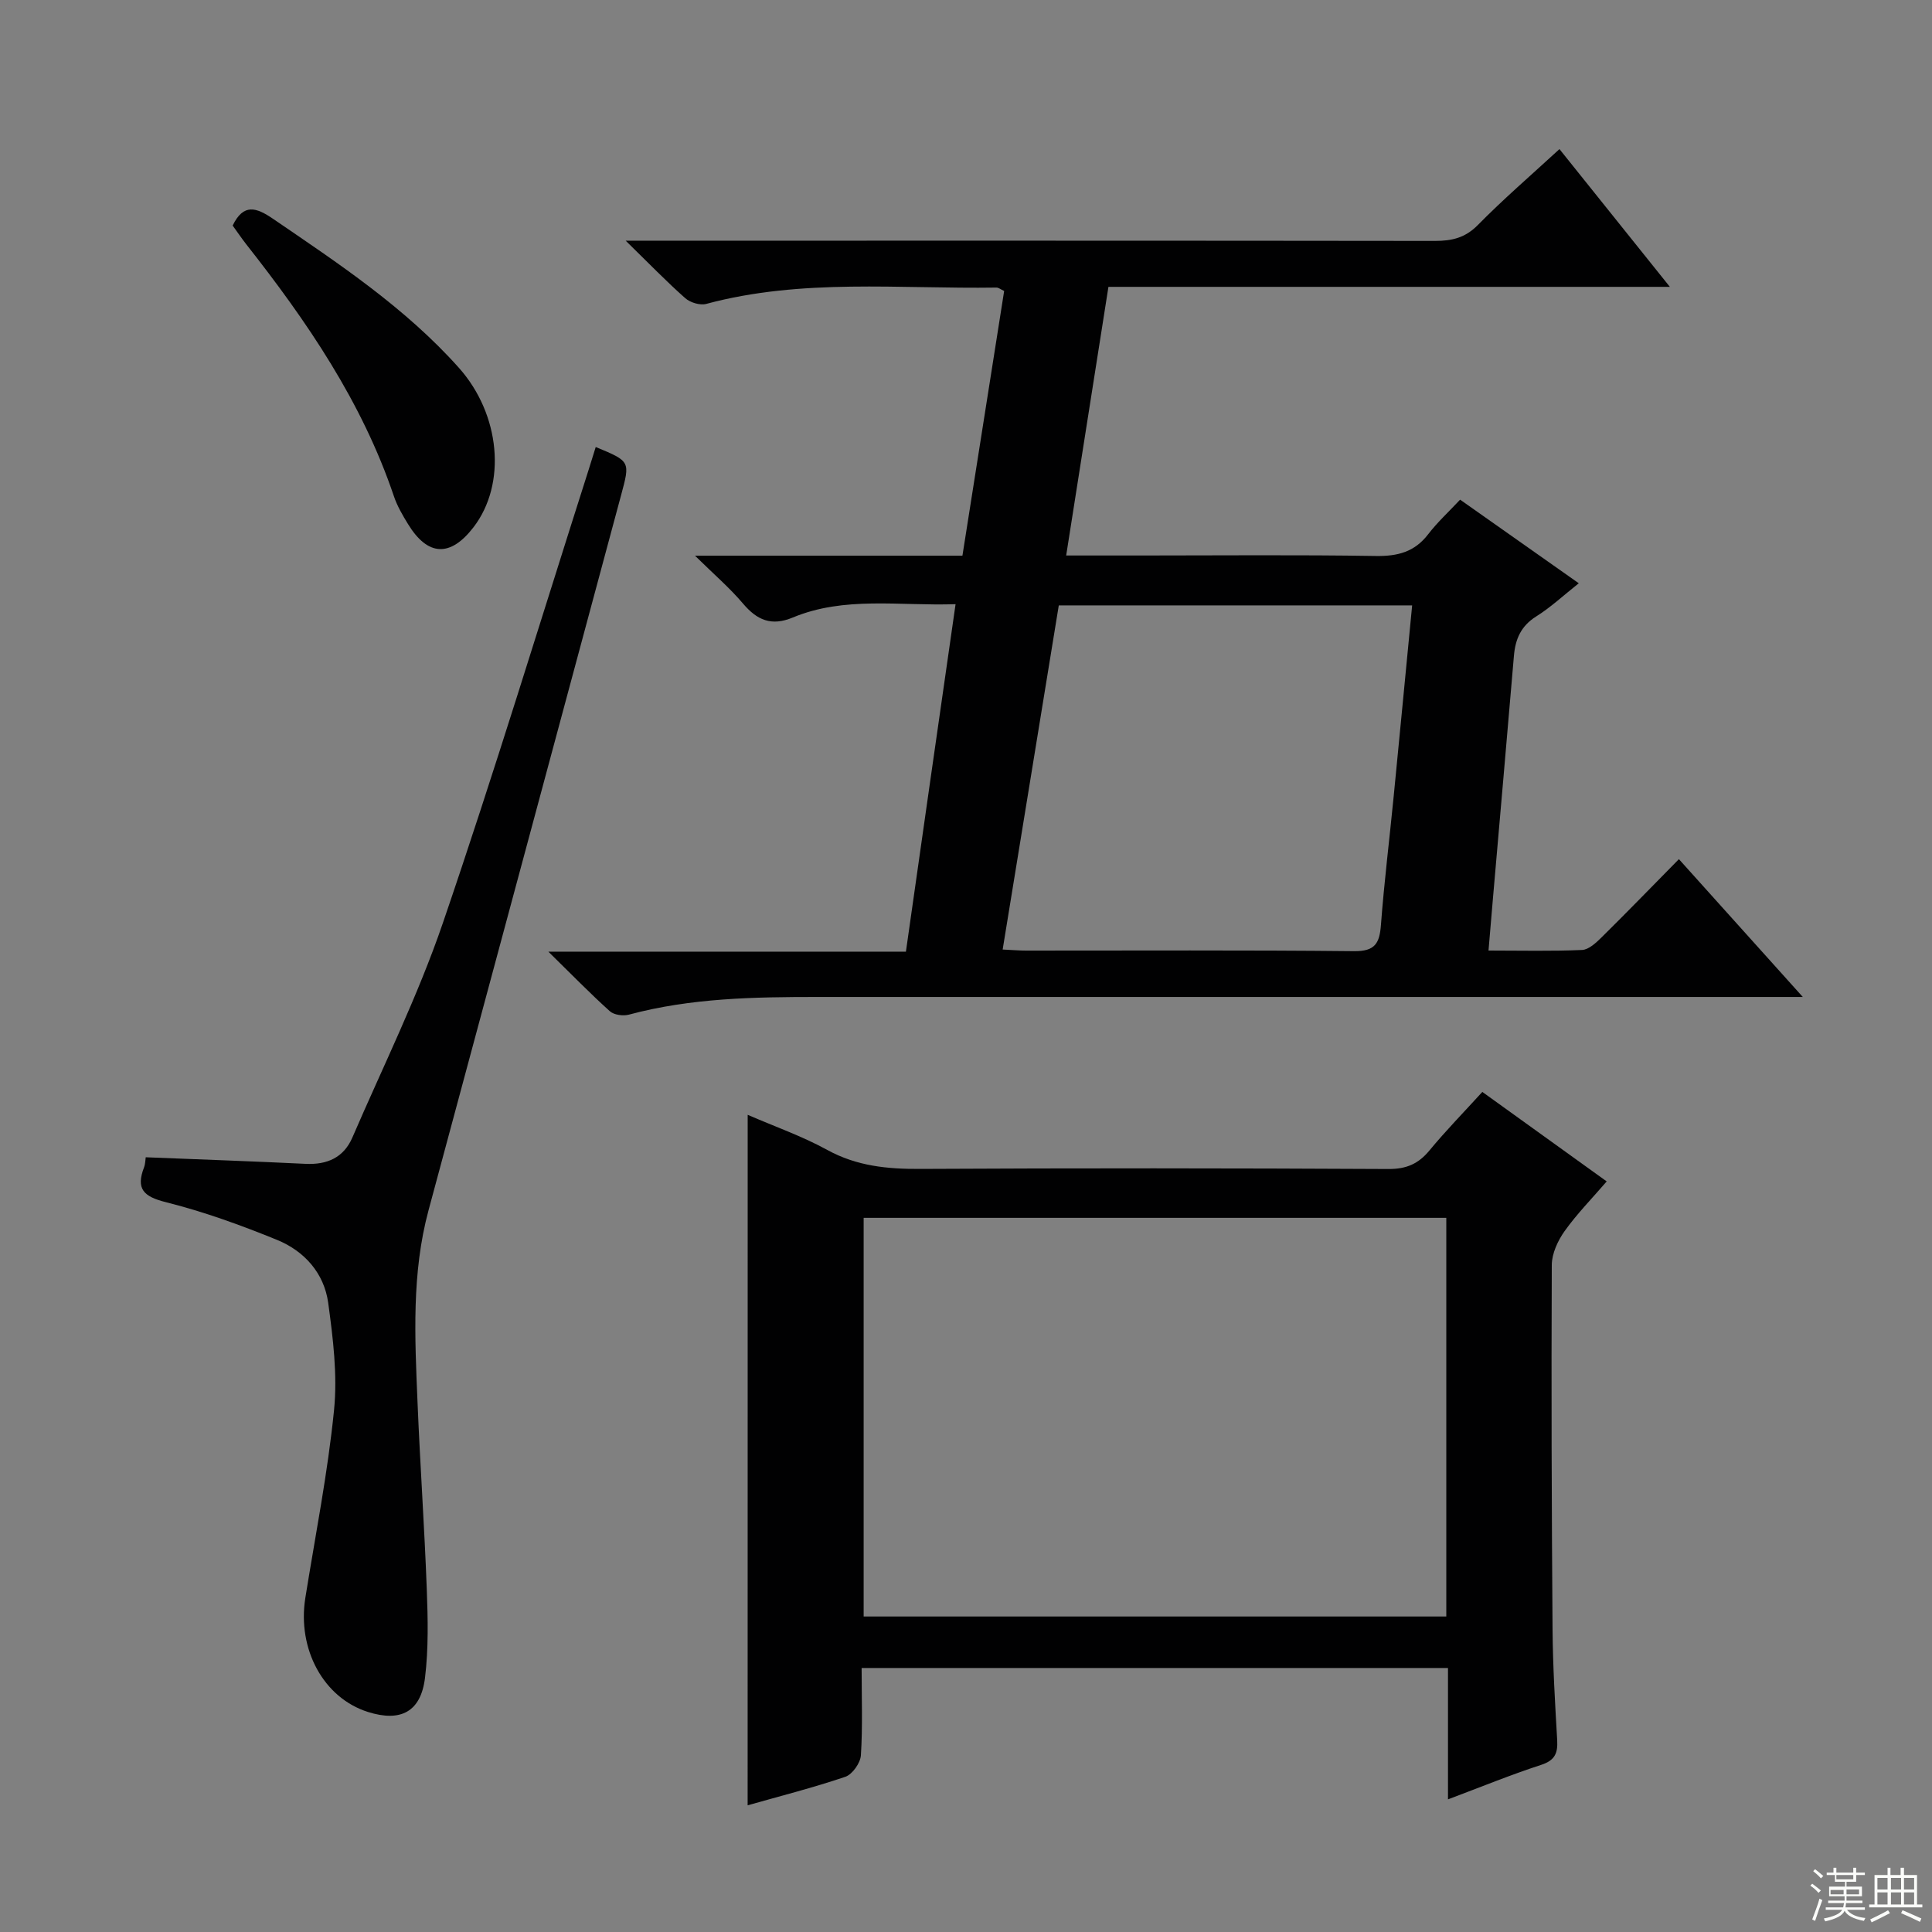 <svg enable-background="new 0 0 400 400" viewBox="0 0 400 400" xmlns="http://www.w3.org/2000/svg"><rect x="0" y="0" width="400" height="400" fill="#808080" stroke="none"/><g fill="#010102"><path d="m197.84 125.09c-11.76.39-23.01-1.69-33.7 2.76-4.42 1.84-7.39.56-10.31-2.89-2.74-3.24-6.01-6.04-9.94-9.91h55.37c2.92-18.53 5.78-36.66 8.64-54.81-.74-.34-1.17-.71-1.6-.7-20.07.31-40.28-1.95-60.08 3.38-1.28.34-3.31-.27-4.34-1.18-3.85-3.4-7.43-7.11-12.34-11.91h7.09c53.49 0 106.98-.02 160.47.05 3.51 0 6.25-.63 8.88-3.3 5.24-5.33 10.92-10.22 16.89-15.71 7.46 9.3 14.77 18.43 22.86 28.52-39.44 0-77.78 0-116.24 0-2.96 18.79-5.81 36.93-8.75 55.62h15.61c16.16 0 32.33-.16 48.49.1 4.52.07 8.02-.82 10.84-4.49 1.91-2.49 4.26-4.65 6.62-7.17 8.3 5.85 16.15 11.37 24.57 17.31-3.15 2.49-5.8 4.98-8.82 6.87-3.16 1.98-4.32 4.7-4.61 8.17-1.42 16.73-2.89 33.45-4.34 50.17-.3 3.42-.58 6.85-.92 10.83 6.78 0 13.08.16 19.36-.12 1.38-.06 2.88-1.46 4.01-2.57 5.32-5.25 10.52-10.62 16.05-16.23 8.4 9.34 16.47 18.32 25.65 28.53-3.43 0-5.47 0-7.5 0-65.49 0-130.98 0-196.46 0-13.14 0-26.25.21-39.08 3.66-1.2.32-3.09.07-3.95-.71-4.05-3.64-7.85-7.55-12.73-12.33h74.03c3.41-24.05 6.79-47.65 10.28-71.94zm9.75 71.5c2.22.11 3.53.22 4.83.22 22.65.01 45.3-.12 67.95.12 4.35.04 5.25-1.66 5.54-5.44.67-8.93 1.78-17.83 2.65-26.75 1.28-13.02 2.52-26.05 3.81-39.4-24.56 0-48.64 0-73.16 0-3.84 23.59-7.68 47.11-11.62 71.25z"/><path d="m154.8 230.81c5.59 2.43 11.27 4.41 16.47 7.27 6.11 3.35 12.42 3.97 19.2 3.93 32.33-.17 64.65-.15 96.98.02 3.72.02 6.21-1.06 8.51-3.85 3.37-4.08 7.09-7.88 10.94-12.11 8.59 6.18 16.92 12.18 25.75 18.53-3.05 3.54-6.16 6.71-8.71 10.28-1.41 1.98-2.64 4.64-2.66 7-.11 25.16-.03 50.32.16 75.48.06 7.65.52 15.29.96 22.93.15 2.69-.48 4.19-3.33 5.11-6.26 2.04-12.37 4.54-19.28 7.14 0-9.48 0-18.22 0-27.2-40.64 0-80.7 0-121.4 0 0 6.16.23 12.14-.15 18.07-.1 1.59-1.76 3.95-3.21 4.45-6.74 2.29-13.67 4.04-20.24 5.91.01-47.56.01-95.06.01-142.96zm24.01 21.33v82.54h120.63c0-27.69 0-55.05 0-82.54-40.33 0-80.28 0-120.63 0z"/><path d="m30.17 239.6c11.24.45 22.16.83 33.08 1.36 4.48.22 7.91-1.29 9.71-5.46 6.37-14.76 13.55-29.26 18.74-44.43 10.63-31.07 20.18-62.52 30.17-93.81.5-1.56.98-3.13 1.47-4.71 7.23 2.99 7.13 2.97 5.24 10.01-13.3 49.33-26.54 98.67-39.85 147.99-3.53 13.08-2.84 26.38-2.29 39.66.53 12.95 1.44 25.89 1.92 38.85.23 6.1.37 12.29-.37 18.33-.87 7.05-5.05 9.19-11.82 7.05-9.17-2.9-14.66-12.97-12.95-23.64 2.07-12.94 4.64-25.84 5.94-38.86.73-7.3-.21-14.87-1.21-22.2-.84-6.14-4.93-10.72-10.58-13.03-7.5-3.06-15.18-5.84-23.02-7.81-4.64-1.16-6.25-2.75-4.52-7.23.27-.74.26-1.59.34-2.07z"/><path d="m48.17 46.7c2.25-4.65 4.9-3.76 8.37-1.39 13.61 9.29 27.36 18.4 38.45 30.82 8.65 9.69 9.91 24.08 3.06 33.01-4.79 6.25-9.48 6.06-13.57-.63-1.13-1.84-2.25-3.75-2.93-5.78-6.6-19.53-18.01-36.21-30.61-52.21-1.01-1.3-1.93-2.67-2.77-3.82z"/></g><path d="m374.8 390.4.4-.4c.7.5 1.3 1 1.8 1.4l-.5.5c-.5-.6-1.1-1.1-1.7-1.5zm1 7.3-.6-.3c.5-1.4 1.1-2.8 1.5-4.3.2.1.4.2.6.3-.5 1.3-1 2.8-1.5 4.3zm-.4-10.3.4-.4c.4.3 1 .8 1.7 1.4l-.5.5c-.4-.5-1-1-1.6-1.5zm2.5.3h1.7v-1h.6v1h3.5v-1h.6v1h1.8v.5h-1.8v1.4h-2v1h3.2v2h-3.2v.9h3.3v.5h-3.4c0 .3-.1.6-.1.9h4v.5h-3.7c.7.9 1.9 1.5 3.8 1.7-.1.2-.2.4-.3.6-2.1-.4-3.5-1.1-4-2.1-.4 1-1.8 1.7-4 2.2-.1-.2-.2-.4-.3-.6 2.1-.4 3.4-1 3.8-1.8h-3.4v-.5h3.6c.1-.3.1-.6.2-.9h-3.3v-.5h3.4c0-.3 0-.6 0-.9h-3.2v-2h3.3v-1h-2.1v-1.4h-1.7v-.5zm1.1 3.5v1h2.7c0-.3 0-.4 0-.4 0-.1 0-.2 0-.2 0-.1 0-.2 0-.3h-2.7zm1.2-3v.9h3.5v-.9zm4.7 3h-2.6v.6.4h2.6z" fill="#fbfcfa"/><path d="m393.6 386.7h.6v1.5h2.7v6.1h1.1v.6h-11v-.6h1.1v-6.1h2.7v-1.5h.6v1.5h2.1v-1.5zm-2.7 8.8.4.6c-1.2.6-2.5 1.3-3.8 1.9-.1-.2-.2-.4-.3-.6 1.2-.6 2.5-1.2 3.7-1.9zm-2.2-6.7v2.4h2.1v-2.4zm0 3v2.5h2.1v-2.5zm2.8-3v2.4h2.1v-2.4zm0 3v2.5h2.1v-2.5zm6 6.1c-1.4-.7-2.7-1.3-3.9-1.8l.3-.6c1.5.6 2.7 1.2 3.9 1.7zm-1.2-9.1h-2.1v2.4h2.1zm-2.1 3v2.5h2.1v-2.5z" fill="#fbfcfa"/></svg>